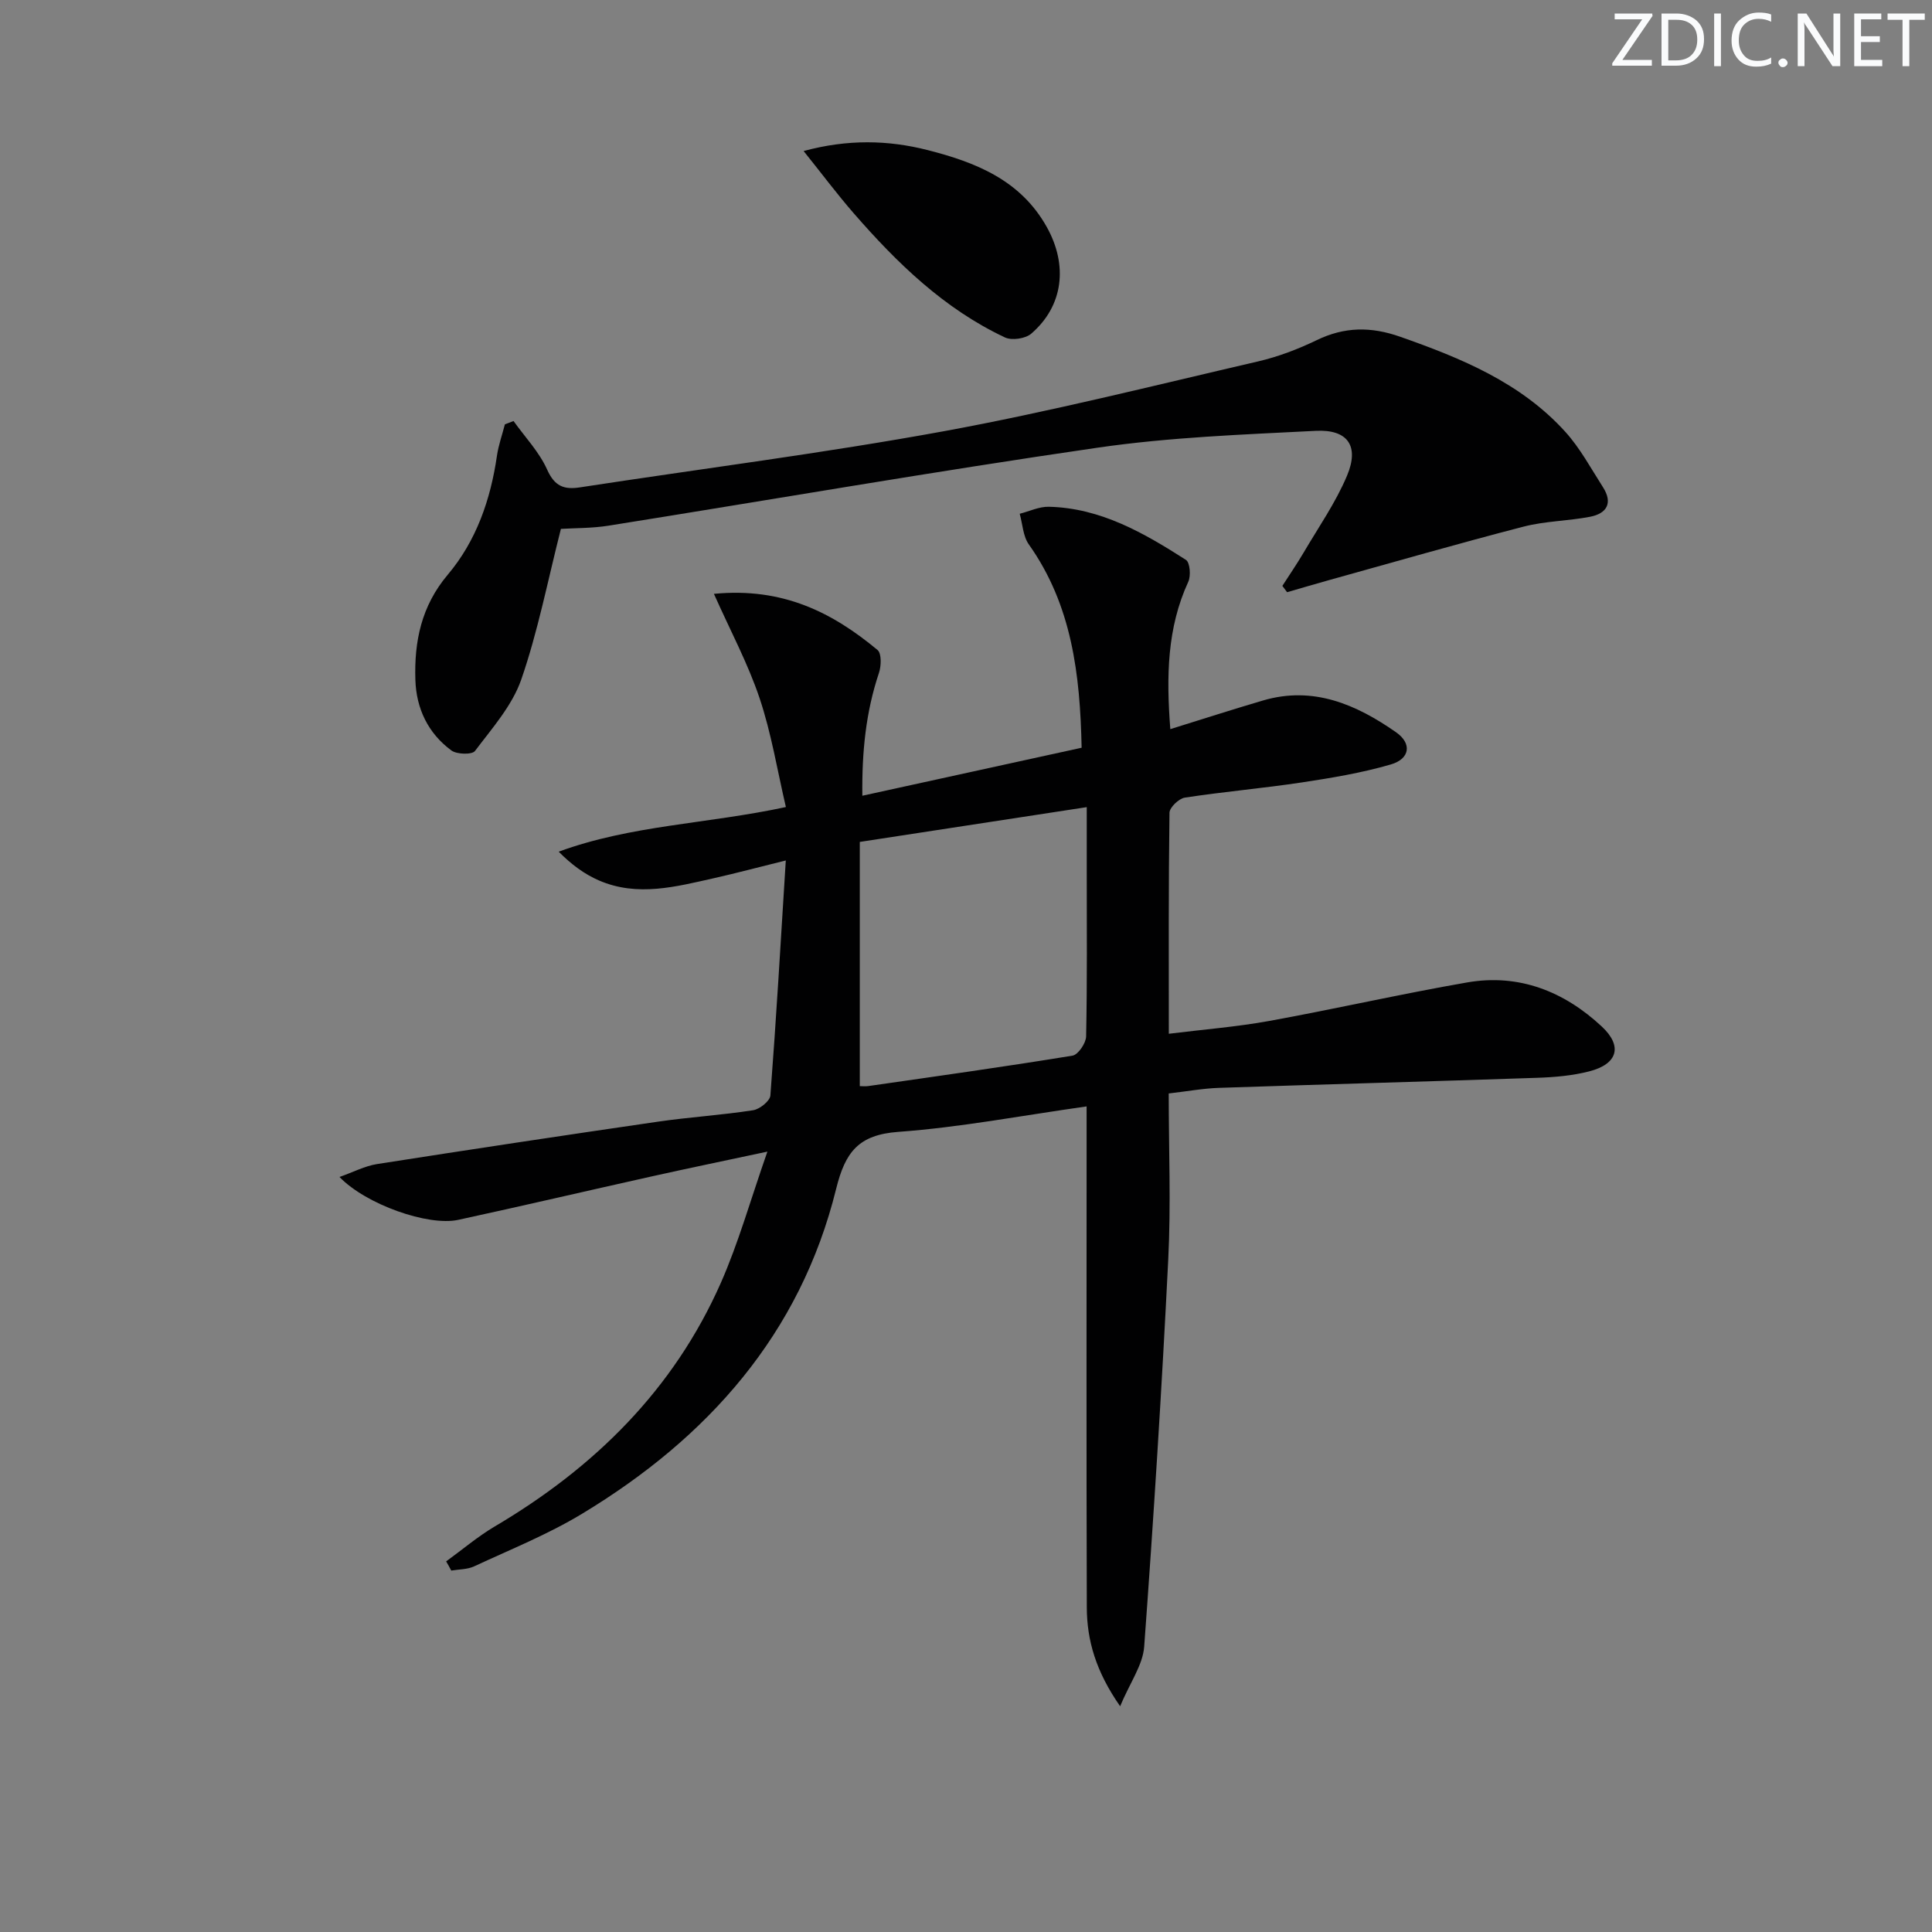 <svg enable-background="new 0 0 400 400" viewBox="0 0 400 400" xmlns="http://www.w3.org/2000/svg"><rect x="0" y="0" width="400" height="400" fill="#808080" stroke="none"/><g fill="#fafbfc"><path d="m342.2 3.2-6.3 9.2h6.1v1.2h-8.2v-.5l6.2-9.1h-5.7v-1.2h7.8v.4z"/><path d="m344 13.7v-10.9h3.1c1.6 0 3 .5 4.1 1.4 1.1 1 1.6 2.2 1.6 3.9s-.5 3-1.6 4-2.5 1.5-4.2 1.5h-3zm1.4-9.6v8.4h1.6c1.4 0 2.5-.4 3.2-1.1.8-.8 1.2-1.8 1.2-3.2s-.4-2.4-1.2-3.1-1.8-1-3.1-1z"/><path d="m356.3 2.8v10.9h-1.4v-10.9z"/><path d="m366.6 13.2c-.8.4-1.8.6-3 .6-1.6 0-2.8-.5-3.7-1.5s-1.4-2.3-1.4-3.9c0-1.7.5-3.2 1.6-4.2s2.4-1.6 4-1.6c1 0 1.9.1 2.6.4v1.5c-.8-.4-1.6-.6-2.6-.6-1.2 0-2.2.4-3 1.2s-1.1 1.9-1.1 3.3c0 1.3.4 2.3 1.1 3.1s1.6 1.1 2.8 1.1c1.1 0 2-.2 2.8-.7v1.3z"/><path d="m368.2 13c0-.3.1-.5.3-.6.2-.2.4-.3.6-.3.3 0 .5.1.7.3s.3.4.3.6-.1.5-.3.6c-.2.2-.4.3-.7.3s-.5-.1-.6-.3c-.2-.2-.3-.4-.3-.6z"/><path d="m381.1 13.7h-1.7l-5.5-8.4c-.2-.2-.3-.5-.4-.7 0 .2.1.8.1 1.5v7.6h-1.4v-10.9h1.8l5.3 8.3c.3.4.4.6.4.8 0-.3-.1-.8-.1-1.6v-7.5h1.4v10.9z"/><path d="m389.7 13.7h-5.8v-10.9h5.6v1.2h-4.2v3.5h3.9v1.2h-3.9v3.7h4.4z"/><path d="m398.4 4.1h-3.1v9.6h-1.4v-9.6h-3.1v-1.3h7.7v1.3z"/></g><path d="m92.37 323.27c3.35-2.43 6.54-5.15 10.09-7.25 20.61-12.17 37-28.3 46.77-50.39 3.66-8.29 6.12-17.11 9.65-27.2-9.14 1.95-16.69 3.51-24.21 5.19-13.28 2.96-26.52 6.06-39.81 8.94-6.19 1.34-19.08-3.17-24.57-8.88 2.89-1.02 5.26-2.28 7.76-2.67 19.35-3.03 38.71-5.95 58.1-8.77 6.57-.96 13.22-1.36 19.78-2.38 1.36-.21 3.48-1.91 3.57-3.05 1.21-15.87 2.14-31.77 3.19-48.66-5.83 1.44-10.27 2.63-14.75 3.64-7.95 1.78-15.96 3.96-23.95.49-3-1.3-5.71-3.31-8.32-5.95 15.06-5.52 30.71-5.73 47.04-9.24-1.78-7.61-3.01-15.28-5.45-22.55-2.41-7.18-6.04-13.94-9.45-21.59 14.29-1.39 24.57 3.89 33.87 11.62.86.71.78 3.31.3 4.74-2.72 8.1-3.55 16.38-3.44 25.44 15.45-3.38 30.28-6.63 45.4-9.94-.32-15.19-2.01-29.51-10.93-42.09-1.21-1.71-1.29-4.21-1.89-6.35 2.01-.51 4.03-1.5 6.03-1.45 10.73.25 19.69 5.43 28.39 11 .83.53 1.05 3.29.48 4.53-4.4 9.57-4.56 19.59-3.72 30.51 6.6-2.05 12.88-4.08 19.22-5.94 10.39-3.05 19.29.84 27.51 6.58 3.36 2.34 2.88 5.52-1.07 6.67-6.01 1.75-12.26 2.79-18.47 3.73-8.04 1.21-16.15 1.91-24.19 3.14-1.23.19-3.15 2.03-3.17 3.13-.21 14.97-.14 29.95-.14 45.76 7.17-.89 14.04-1.43 20.78-2.65 13.7-2.49 27.29-5.6 41-7.98 10.71-1.86 20.06 1.86 27.85 9.12 4.39 4.08 3.3 7.78-2.57 9.29-3.5.9-7.21 1.22-10.84 1.34-21.94.75-43.89 1.34-65.84 2.08-3.29.11-6.56.72-10.4 1.16 0 11.52.48 23-.1 34.42-1.33 26.72-3.02 53.43-4.98 80.12-.28 3.79-2.92 7.4-4.98 12.33-5.01-7.19-6.88-13.62-6.9-20.49-.1-32.66-.04-65.31-.04-97.97 0-1.8 0-3.59 0-5.73-13.37 1.89-26.12 4.33-38.98 5.27-8.25.6-10.99 4.18-12.87 11.78-7.44 30.12-26.6 51.58-52.61 67.29-7.06 4.27-14.83 7.39-22.35 10.89-1.41.65-3.14.6-4.73.87-.33-.65-.69-1.27-1.06-1.9zm85.64-148.96v50.56c.43 0 1.1.08 1.75-.01 14.11-2.03 28.23-4 42.29-6.3 1.17-.19 2.79-2.59 2.82-3.98.23-11.31.13-22.62.13-33.93 0-4.42 0-8.85 0-13.54-15.88 2.44-31.05 4.76-46.99 7.2z" fill="#010102"/><path d="m265.5 121.3c1.47-2.29 3.01-4.53 4.39-6.87 3.09-5.27 6.65-10.36 9-15.95 2.58-6.13.16-9.62-6.47-9.28-15.09.77-30.26 1.32-45.18 3.49-33.83 4.91-67.52 10.77-101.28 16.15-3.42.54-6.93.48-9.83.66-2.74 10.76-4.76 21.23-8.21 31.19-1.88 5.41-6.04 10.09-9.58 14.79-.6.8-3.75.72-4.88-.1-4.82-3.55-7.27-8.66-7.46-14.6-.26-7.97 1.23-15.31 6.7-21.79 5.9-6.99 8.86-15.51 10.18-24.58.32-2.22 1.09-4.37 1.65-6.55.6-.23 1.19-.46 1.79-.69 2.38 3.33 5.32 6.4 6.96 10.06 1.55 3.45 3.48 4.19 6.82 3.67 25.11-3.86 50.33-7.05 75.31-11.62 21.83-4 43.41-9.44 65.05-14.45 4.17-.97 8.29-2.54 12.16-4.41 5.76-2.78 11.21-2.83 17.27-.7 12.67 4.45 24.95 9.49 34.18 19.67 3.08 3.4 5.31 7.58 7.81 11.48 2.11 3.3.77 5.47-2.72 6.13-4.55.87-9.29.88-13.75 2.04-13.45 3.48-26.8 7.33-40.19 11.05-2.92.81-5.83 1.68-8.74 2.52-.34-.43-.66-.87-.98-1.31z" fill="#010102"/><path d="m166.38 31.27c9.1-2.47 17.46-2.29 25.67-.2 9.92 2.53 19.25 6.19 24.69 15.96 4.37 7.84 3.47 16.27-3.23 22.05-1.2 1.04-4.01 1.45-5.43.79-12.58-5.91-22.34-15.39-31.33-25.72-3.46-3.98-6.62-8.21-10.37-12.88z" fill="#010102"/></svg>